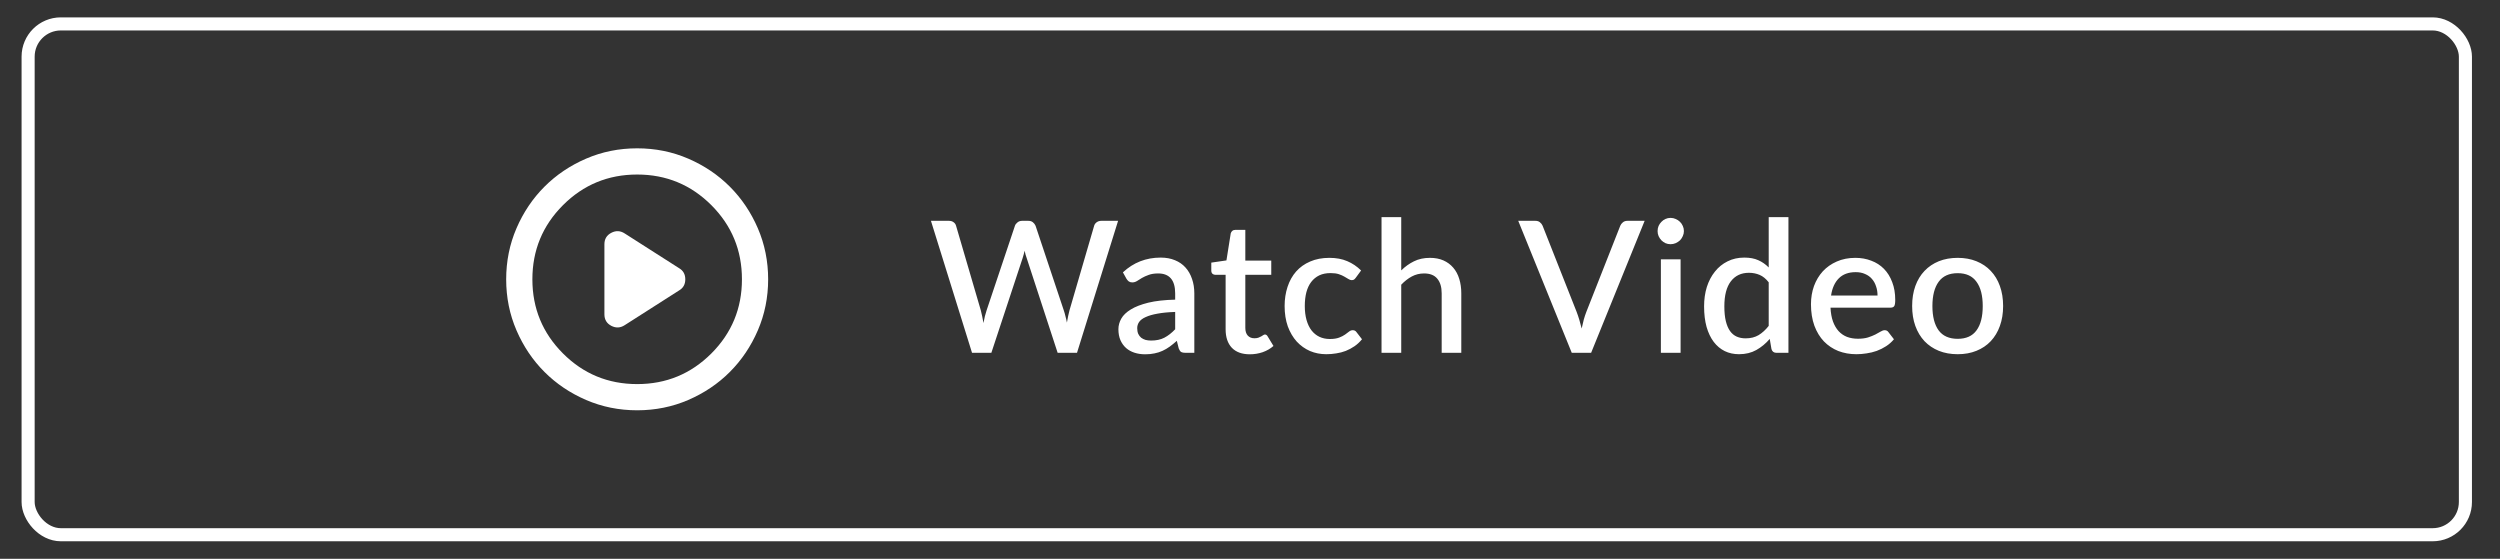 <svg width="85" height="19" viewBox="0 0 85 19" fill="none" xmlns="http://www.w3.org/2000/svg">
                    <rect x="0" y="0" width="85" height="19" fill="#333333" stroke="none"/>
                    <path d="M20.55 8.305V10.688C20.55 10.866 20.628 10.996 20.784 11.078C20.94 11.159 21.092 11.152 21.241 11.055L23.089 9.875C23.23 9.793 23.3 9.667 23.3 9.497C23.3 9.326 23.23 9.2 23.089 9.118L21.241 7.938C21.092 7.841 20.94 7.834 20.784 7.916C20.628 7.997 20.55 8.127 20.55 8.305ZM21.664 13.95C21.048 13.95 20.469 13.833 19.927 13.599C19.385 13.365 18.914 13.048 18.513 12.647C18.112 12.246 17.795 11.775 17.561 11.233C17.327 10.691 17.21 10.113 17.21 9.497C17.21 8.881 17.327 8.302 17.561 7.76C17.795 7.218 18.112 6.747 18.513 6.346C18.914 5.945 19.385 5.628 19.927 5.394C20.469 5.16 21.048 5.043 21.664 5.043C22.28 5.043 22.859 5.16 23.401 5.394C23.942 5.628 24.414 5.945 24.814 6.346C25.215 6.747 25.532 7.218 25.766 7.76C26 8.302 26.117 8.881 26.117 9.497C26.117 10.113 26 10.691 25.766 11.233C25.532 11.775 25.215 12.246 24.814 12.647C24.414 13.048 23.942 13.365 23.401 13.599C22.859 13.833 22.28 13.95 21.664 13.95ZM21.664 13.059C22.651 13.059 23.491 12.712 24.186 12.018C24.879 11.324 25.226 10.484 25.226 9.497C25.226 8.509 24.879 7.669 24.186 6.975C23.491 6.281 22.651 5.934 21.664 5.934C20.677 5.934 19.836 6.281 19.142 6.975C18.448 7.669 18.101 8.509 18.101 9.497C18.101 10.484 18.448 11.324 19.142 12.018C19.836 12.712 20.677 13.059 21.664 13.059Z" fill="white"/>
                    <path d="M38.015 7.508L36.618 11.996H35.96L34.907 8.773C34.894 8.738 34.882 8.7 34.869 8.658C34.859 8.616 34.849 8.572 34.838 8.524C34.828 8.572 34.816 8.616 34.804 8.658C34.793 8.7 34.782 8.738 34.77 8.773L33.706 11.996H33.049L31.652 7.508H32.263C32.326 7.508 32.378 7.523 32.419 7.554C32.463 7.584 32.492 7.624 32.506 7.676L33.348 10.553C33.365 10.616 33.38 10.683 33.395 10.756C33.409 10.829 33.424 10.904 33.438 10.983C33.453 10.904 33.469 10.829 33.485 10.756C33.504 10.681 33.524 10.614 33.544 10.553L34.508 7.676C34.522 7.634 34.551 7.596 34.595 7.561C34.639 7.525 34.691 7.508 34.751 7.508H34.963C35.027 7.508 35.079 7.524 35.119 7.558C35.158 7.589 35.188 7.628 35.209 7.676L36.169 10.553C36.19 10.614 36.209 10.679 36.225 10.75C36.244 10.818 36.261 10.891 36.275 10.968C36.29 10.891 36.303 10.818 36.316 10.75C36.33 10.679 36.346 10.614 36.362 10.553L37.201 7.676C37.214 7.63 37.242 7.591 37.285 7.558C37.331 7.524 37.384 7.508 37.444 7.508H38.015ZM39.956 10.606C39.717 10.614 39.515 10.634 39.351 10.665C39.187 10.694 39.054 10.733 38.952 10.781C38.85 10.826 38.776 10.882 38.731 10.946C38.687 11.01 38.665 11.081 38.665 11.158C38.665 11.233 38.677 11.297 38.7 11.351C38.724 11.403 38.758 11.447 38.799 11.482C38.843 11.515 38.893 11.54 38.949 11.557C39.007 11.572 39.07 11.579 39.139 11.579C39.314 11.579 39.463 11.547 39.588 11.482C39.715 11.416 39.837 11.32 39.956 11.195V10.606ZM38.179 9.26C38.538 8.925 38.967 8.758 39.463 8.758C39.646 8.758 39.808 8.788 39.95 8.848C40.093 8.906 40.212 8.989 40.308 9.097C40.406 9.206 40.479 9.334 40.529 9.484C40.581 9.632 40.607 9.796 40.607 9.977V11.996H40.308C40.243 11.996 40.195 11.987 40.161 11.969C40.128 11.948 40.1 11.907 40.077 11.847L40.012 11.588C39.931 11.661 39.851 11.726 39.772 11.784C39.693 11.841 39.611 11.889 39.526 11.928C39.442 11.967 39.352 11.996 39.254 12.015C39.159 12.036 39.053 12.046 38.936 12.046C38.807 12.046 38.687 12.029 38.575 11.993C38.465 11.958 38.369 11.905 38.288 11.834C38.207 11.762 38.142 11.672 38.095 11.566C38.049 11.46 38.026 11.336 38.026 11.192C38.026 11.07 38.058 10.95 38.123 10.834C38.189 10.717 38.297 10.614 38.447 10.522C38.599 10.428 38.797 10.352 39.042 10.291C39.29 10.231 39.594 10.197 39.956 10.188V9.977C39.956 9.748 39.907 9.578 39.809 9.465C39.712 9.353 39.568 9.297 39.379 9.297C39.25 9.297 39.142 9.314 39.055 9.347C38.968 9.378 38.892 9.412 38.827 9.45C38.763 9.487 38.706 9.522 38.656 9.556C38.606 9.587 38.553 9.602 38.497 9.602C38.451 9.602 38.412 9.591 38.378 9.568C38.347 9.543 38.321 9.513 38.3 9.478L38.179 9.26ZM42.494 12.046C42.23 12.046 42.026 11.973 41.883 11.825C41.742 11.675 41.671 11.466 41.671 11.195V9.344H41.322C41.284 9.344 41.252 9.332 41.225 9.309C41.198 9.285 41.184 9.248 41.184 9.2V8.929L41.699 8.854L41.845 7.935C41.856 7.899 41.873 7.871 41.898 7.851C41.923 7.828 41.956 7.816 41.998 7.816H42.341V8.861H43.223V9.344H42.341V11.149C42.341 11.263 42.369 11.35 42.425 11.411C42.481 11.471 42.556 11.501 42.65 11.501C42.702 11.501 42.746 11.495 42.784 11.482C42.821 11.468 42.853 11.453 42.88 11.438C42.907 11.422 42.93 11.407 42.949 11.395C42.97 11.38 42.989 11.373 43.008 11.373C43.045 11.373 43.076 11.394 43.099 11.435L43.298 11.763C43.194 11.854 43.072 11.925 42.93 11.975C42.789 12.023 42.643 12.046 42.494 12.046ZM46.099 9.44C46.079 9.467 46.059 9.488 46.04 9.503C46.021 9.517 45.994 9.525 45.959 9.525C45.924 9.525 45.886 9.512 45.847 9.487C45.809 9.462 45.764 9.435 45.71 9.406C45.658 9.375 45.594 9.347 45.52 9.322C45.445 9.297 45.351 9.285 45.239 9.285C45.093 9.285 44.966 9.31 44.856 9.362C44.748 9.414 44.656 9.489 44.581 9.587C44.508 9.682 44.453 9.8 44.416 9.939C44.381 10.076 44.363 10.231 44.363 10.404C44.363 10.582 44.383 10.741 44.422 10.88C44.462 11.02 44.518 11.137 44.591 11.233C44.665 11.328 44.755 11.401 44.859 11.451C44.965 11.501 45.083 11.526 45.214 11.526C45.343 11.526 45.448 11.51 45.529 11.479C45.61 11.448 45.678 11.414 45.731 11.376C45.785 11.339 45.831 11.305 45.869 11.273C45.908 11.242 45.95 11.227 45.993 11.227C46.047 11.227 46.089 11.247 46.118 11.289L46.308 11.535C46.231 11.629 46.146 11.708 46.053 11.772C45.959 11.836 45.86 11.889 45.756 11.931C45.653 11.97 45.544 11.999 45.432 12.015C45.32 12.034 45.207 12.043 45.093 12.043C44.895 12.043 44.71 12.007 44.538 11.934C44.367 11.859 44.218 11.752 44.089 11.613C43.962 11.472 43.861 11.3 43.786 11.099C43.714 10.895 43.677 10.663 43.677 10.404C43.677 10.169 43.711 9.952 43.777 9.752C43.843 9.551 43.94 9.377 44.067 9.232C44.196 9.086 44.355 8.973 44.544 8.892C44.733 8.809 44.951 8.767 45.199 8.767C45.429 8.767 45.632 8.804 45.806 8.879C45.983 8.954 46.14 9.06 46.277 9.197L46.099 9.44ZM47.642 9.194C47.773 9.065 47.916 8.962 48.072 8.886C48.228 8.807 48.41 8.767 48.618 8.767C48.792 8.767 48.945 8.796 49.076 8.854C49.209 8.913 49.32 8.995 49.41 9.101C49.501 9.207 49.57 9.334 49.615 9.484C49.661 9.632 49.684 9.795 49.684 9.973V11.996H49.017V9.973C49.017 9.759 48.967 9.593 48.867 9.475C48.77 9.356 48.62 9.297 48.418 9.297C48.269 9.297 48.13 9.331 48.001 9.4C47.874 9.468 47.754 9.562 47.642 9.68V11.996H46.972V7.383H47.642V9.194ZM55.918 7.508L54.098 11.996H53.44L51.62 7.508H52.203C52.267 7.508 52.319 7.524 52.358 7.558C52.398 7.589 52.428 7.628 52.449 7.676L53.605 10.603C53.668 10.767 53.725 10.956 53.777 11.17C53.8 11.065 53.824 10.964 53.848 10.868C53.875 10.773 53.904 10.684 53.936 10.603L55.089 7.676C55.106 7.634 55.135 7.596 55.176 7.561C55.218 7.525 55.27 7.508 55.332 7.508H55.918ZM57.14 8.817V11.996H56.47V8.817H57.14ZM57.253 7.857C57.253 7.917 57.24 7.974 57.215 8.028C57.192 8.082 57.16 8.13 57.119 8.172C57.077 8.211 57.028 8.243 56.972 8.268C56.918 8.291 56.86 8.303 56.797 8.303C56.737 8.303 56.68 8.291 56.626 8.268C56.574 8.243 56.528 8.211 56.489 8.172C56.449 8.13 56.417 8.082 56.392 8.028C56.369 7.974 56.358 7.917 56.358 7.857C56.358 7.794 56.369 7.736 56.392 7.682C56.417 7.628 56.449 7.581 56.489 7.542C56.528 7.5 56.574 7.468 56.626 7.445C56.68 7.42 56.737 7.408 56.797 7.408C56.86 7.408 56.918 7.42 56.972 7.445C57.028 7.468 57.077 7.5 57.119 7.542C57.16 7.581 57.192 7.628 57.215 7.682C57.24 7.736 57.253 7.794 57.253 7.857ZM60.136 9.599C60.043 9.479 59.94 9.395 59.828 9.347C59.716 9.299 59.594 9.275 59.463 9.275C59.201 9.275 58.997 9.372 58.849 9.565C58.702 9.756 58.628 10.04 58.628 10.416C58.628 10.611 58.644 10.779 58.678 10.918C58.711 11.055 58.759 11.167 58.821 11.255C58.883 11.342 58.959 11.405 59.049 11.445C59.138 11.484 59.239 11.504 59.351 11.504C59.521 11.504 59.668 11.468 59.791 11.395C59.915 11.32 60.031 11.215 60.136 11.08V9.599ZM60.807 7.383V11.996H60.401C60.312 11.996 60.255 11.954 60.23 11.869L60.171 11.523C60.038 11.679 59.886 11.804 59.716 11.9C59.547 11.995 59.351 12.043 59.127 12.043C58.948 12.043 58.786 12.008 58.64 11.937C58.495 11.865 58.37 11.76 58.266 11.623C58.162 11.485 58.081 11.316 58.023 11.114C57.967 10.911 57.939 10.678 57.939 10.416C57.939 10.179 57.97 9.96 58.032 9.758C58.097 9.557 58.188 9.382 58.307 9.235C58.425 9.085 58.569 8.969 58.737 8.886C58.907 8.8 59.097 8.758 59.307 8.758C59.494 8.758 59.653 8.788 59.784 8.848C59.915 8.906 60.033 8.988 60.136 9.094V7.383H60.807ZM63.836 10.048C63.836 9.936 63.82 9.832 63.786 9.737C63.755 9.639 63.709 9.555 63.646 9.484C63.584 9.411 63.506 9.355 63.412 9.316C63.321 9.274 63.215 9.253 63.094 9.253C62.851 9.253 62.66 9.323 62.521 9.462C62.382 9.601 62.293 9.797 62.256 10.048H63.836ZM62.237 10.46C62.246 10.64 62.274 10.797 62.321 10.93C62.369 11.061 62.433 11.17 62.512 11.258C62.593 11.345 62.688 11.411 62.798 11.454C62.911 11.496 63.035 11.517 63.172 11.517C63.303 11.517 63.417 11.502 63.512 11.473C63.608 11.442 63.691 11.408 63.762 11.373C63.832 11.336 63.892 11.302 63.942 11.273C63.992 11.242 64.038 11.227 64.079 11.227C64.134 11.227 64.175 11.247 64.204 11.289L64.394 11.535C64.315 11.629 64.226 11.708 64.126 11.772C64.026 11.836 63.921 11.889 63.808 11.931C63.696 11.97 63.581 11.999 63.462 12.015C63.344 12.034 63.228 12.043 63.116 12.043C62.896 12.043 62.691 12.007 62.502 11.934C62.315 11.859 62.152 11.75 62.013 11.607C61.876 11.463 61.768 11.286 61.689 11.074C61.612 10.862 61.573 10.618 61.573 10.341C61.573 10.121 61.608 9.915 61.676 9.724C61.747 9.533 61.846 9.367 61.975 9.225C62.106 9.084 62.264 8.973 62.449 8.892C62.636 8.809 62.847 8.767 63.082 8.767C63.277 8.767 63.458 8.799 63.624 8.864C63.791 8.926 63.934 9.018 64.055 9.141C64.175 9.264 64.269 9.414 64.335 9.593C64.404 9.77 64.438 9.971 64.438 10.198C64.438 10.302 64.427 10.371 64.404 10.407C64.381 10.442 64.339 10.46 64.279 10.46H62.237ZM66.562 8.767C66.797 8.767 67.009 8.805 67.198 8.882C67.389 8.959 67.552 9.068 67.685 9.21C67.82 9.351 67.924 9.522 67.996 9.724C68.069 9.926 68.106 10.152 68.106 10.404C68.106 10.655 68.069 10.882 67.996 11.083C67.924 11.285 67.82 11.457 67.685 11.601C67.552 11.742 67.389 11.851 67.198 11.928C67.009 12.005 66.797 12.043 66.562 12.043C66.326 12.043 66.112 12.005 65.92 11.928C65.731 11.851 65.569 11.742 65.434 11.601C65.299 11.457 65.195 11.285 65.122 11.083C65.049 10.882 65.013 10.655 65.013 10.404C65.013 10.152 65.049 9.926 65.122 9.724C65.195 9.522 65.299 9.351 65.434 9.21C65.569 9.068 65.731 8.959 65.92 8.882C66.112 8.805 66.326 8.767 66.562 8.767ZM66.562 11.52C66.849 11.52 67.062 11.424 67.201 11.233C67.343 11.04 67.413 10.764 67.413 10.407C67.413 10.049 67.343 9.774 67.201 9.581C67.062 9.385 66.849 9.288 66.562 9.288C66.272 9.288 66.055 9.385 65.914 9.581C65.773 9.774 65.702 10.049 65.702 10.407C65.702 10.764 65.773 11.04 65.914 11.233C66.055 11.424 66.272 11.52 66.562 11.52Z" fill="white"/>
                    <rect x="0.956" y="0.813" width="82.868" height="17.368" rx="1.113" stroke="white" stroke-width="0.445"/>
                    </svg>